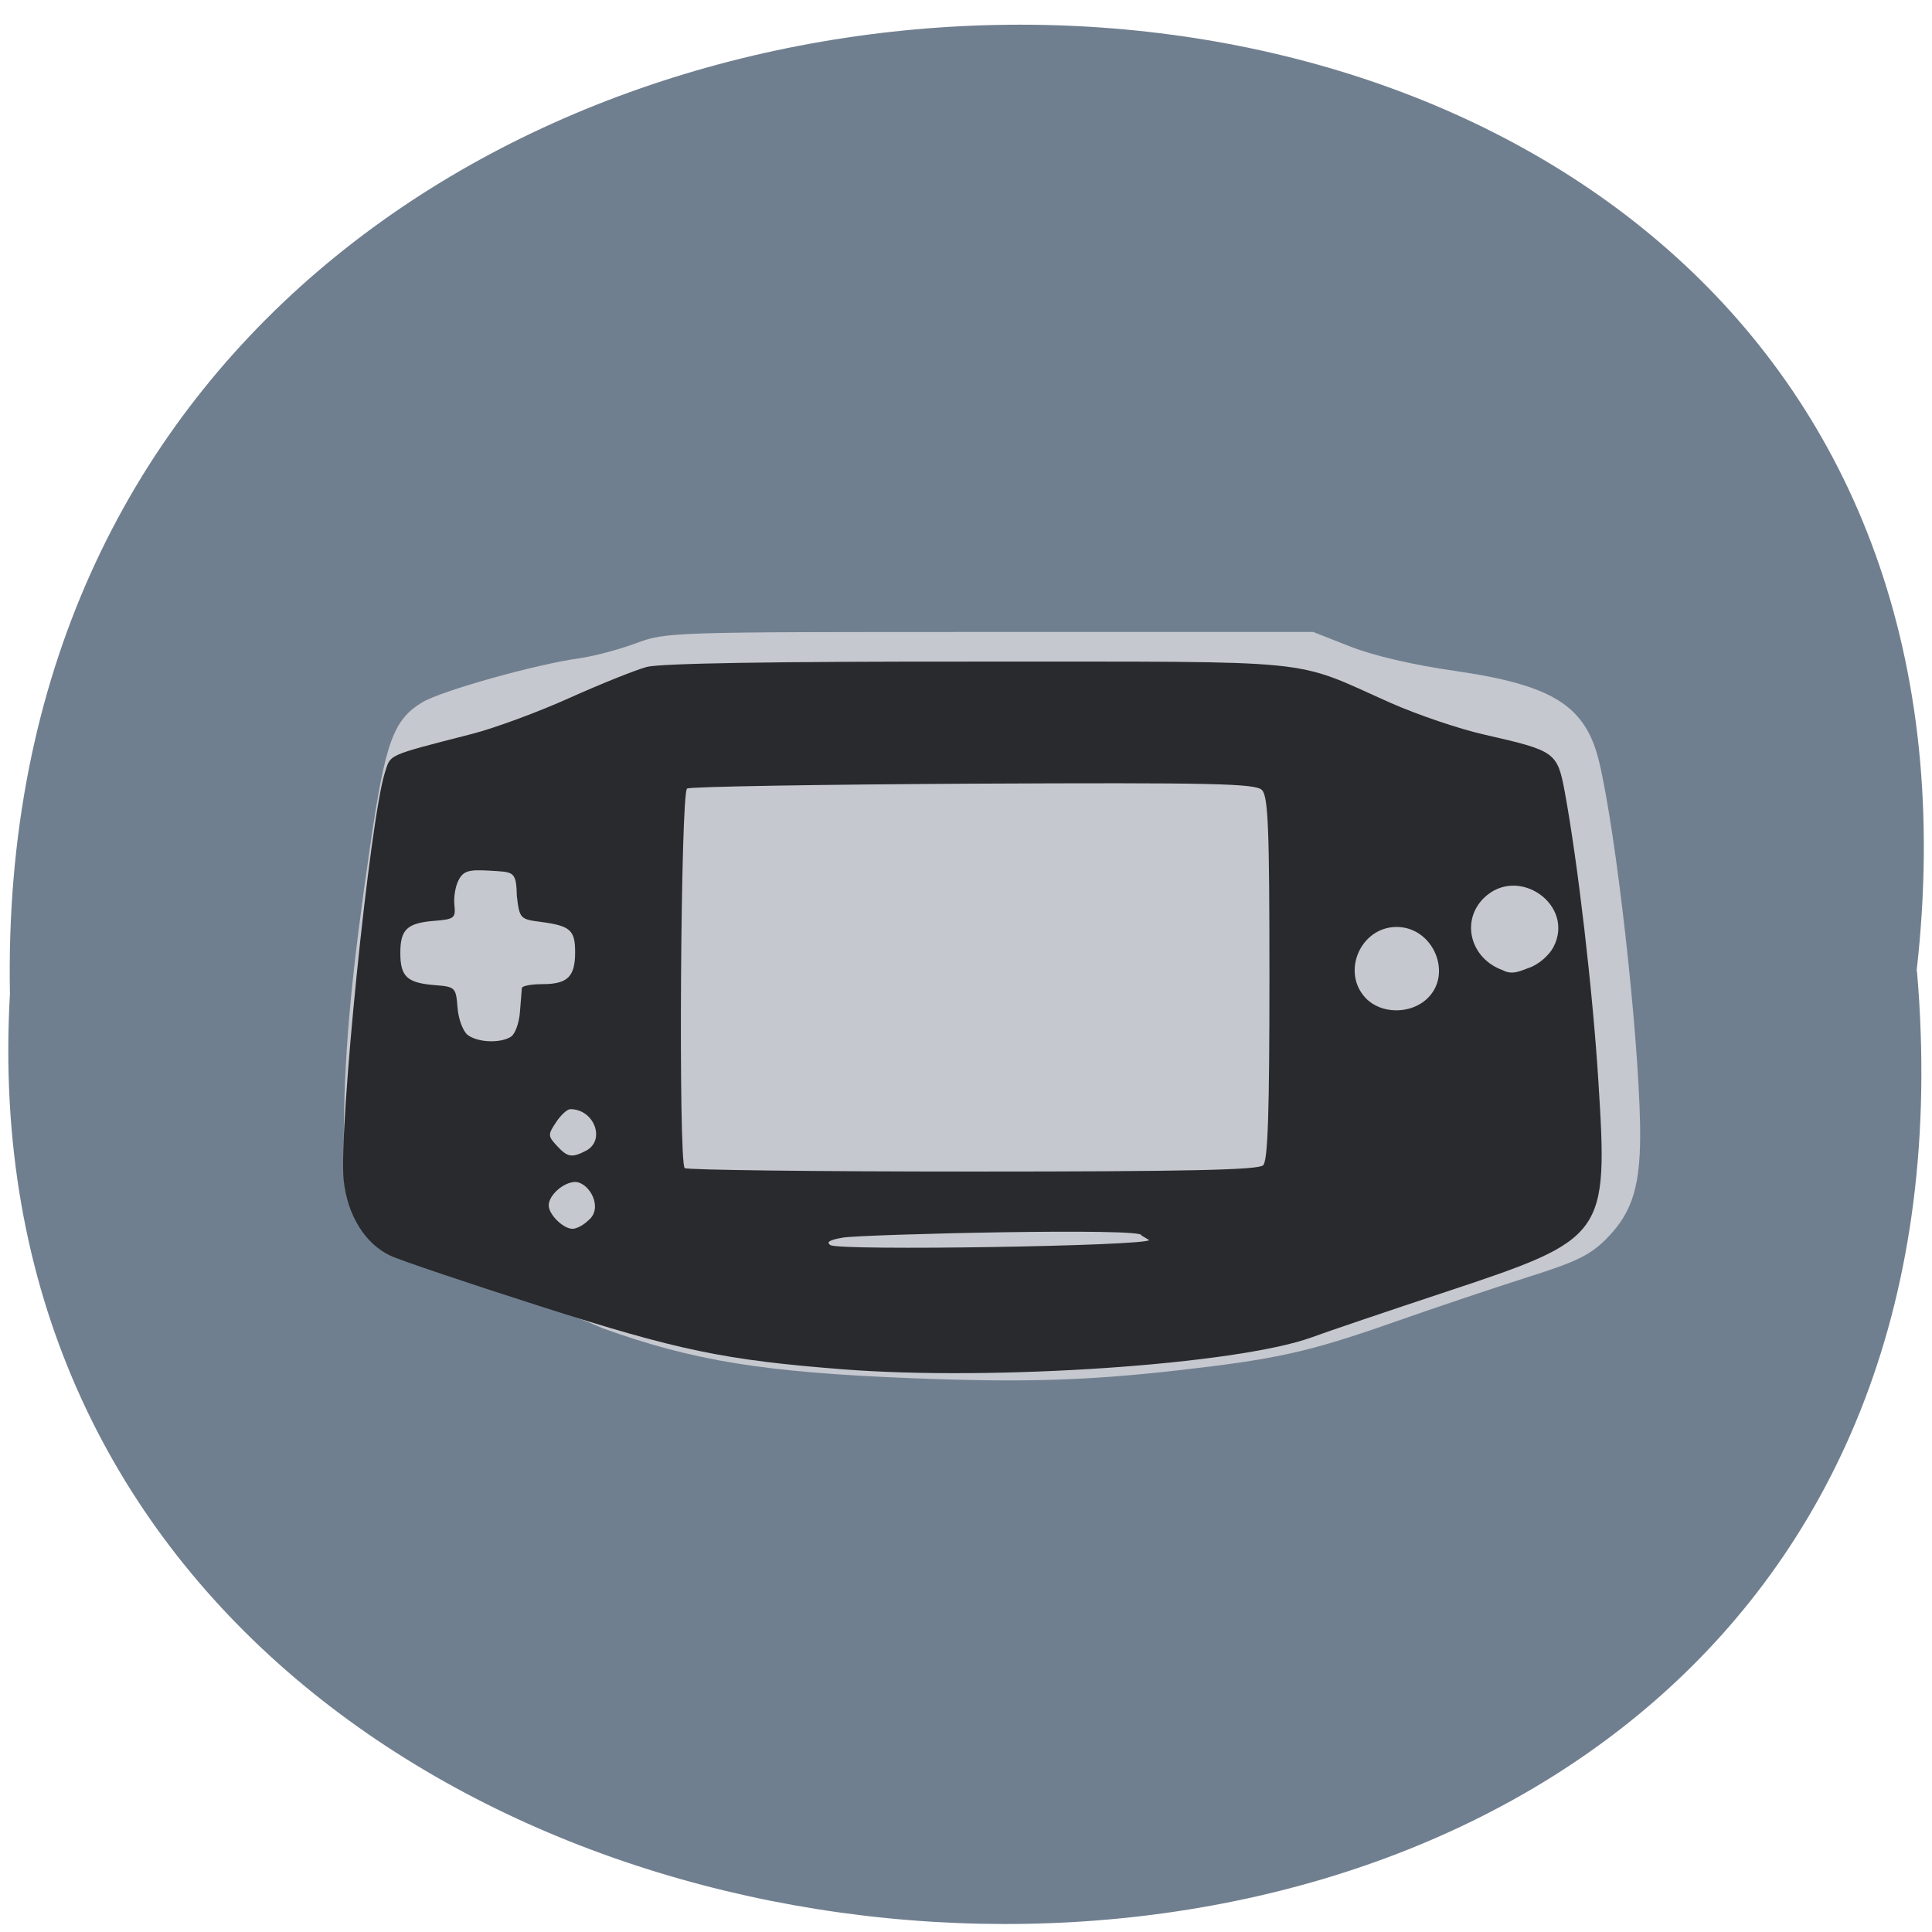 <svg xmlns="http://www.w3.org/2000/svg" viewBox="0 0 48 48"><path d="m 47.617 24.13 c 3.602 -31.664 -47.984 -31.23 -47.37 0.563 c -1.699 29.563 50.18 32.23 47.38 -0.563" fill="#707f8f"/><path d="m 22.625 34.24 c -3.652 -0.145 -5.398 -0.43 -7.648 -1.238 c -1.906 -0.844 -4.309 -1.266 -6.086 -2.715 c -0.359 -0.602 -0.367 -0.668 -0.348 -2.324 c 0.027 -2.02 0.195 -3.801 0.656 -6.961 c 0.375 -2.566 0.574 -3.117 1.289 -3.551 c 0.477 -0.289 2.832 -0.949 3.918 -1.098 c 0.336 -0.047 0.961 -0.211 1.383 -0.367 c 0.758 -0.285 0.844 -0.285 8.797 -0.285 h 8.04 l 0.922 0.363 c 0.563 0.223 1.566 0.457 2.582 0.602 c 2.461 0.355 3.27 0.867 3.605 2.281 c 0.418 1.766 0.965 6.613 1.012 8.977 c 0.027 1.5 -0.168 2.172 -0.828 2.844 c -0.41 0.414 -0.742 0.578 -1.984 0.969 c -0.82 0.262 -2.313 0.762 -3.32 1.117 c -2.105 0.738 -2.895 0.914 -5.348 1.191 c -2.27 0.258 -3.859 0.305 -6.637 0.195" fill="#c6c8cf"/><path d="m 20.941 34.02 c -2.938 -0.23 -4.082 -0.465 -7.508 -1.563 c -1.809 -0.578 -3.492 -1.145 -3.738 -1.262 c -0.625 -0.293 -1.066 -1.01 -1.156 -1.867 c -0.133 -1.246 0.652 -8.992 1.027 -10.145 c 0.145 -0.449 0.035 -0.402 2.145 -0.945 c 0.574 -0.145 1.668 -0.551 2.438 -0.898 c 0.766 -0.344 1.629 -0.691 1.918 -0.77 c 0.348 -0.09 3.145 -0.137 8.23 -0.133 c 8.633 0.004 7.762 -0.082 10.238 1.02 c 0.668 0.297 1.734 0.66 2.371 0.801 c 1.734 0.395 1.785 0.43 1.969 1.41 c 0.324 1.754 0.695 4.938 0.836 7.188 c 0.242 3.852 0.195 3.918 -3.758 5.23 c -1.449 0.48 -2.965 0.992 -3.367 1.141 c -1.871 0.676 -7.887 1.086 -11.645 0.793 m 7.414 -3.328 c 0.125 -0.195 -6.879 -0.027 -7.406 0.055 c -0.332 0.055 -0.434 0.113 -0.316 0.188 c 0.238 0.145 7.824 0.023 7.918 -0.125 m -13.941 -0.484 c 0.391 -0.301 0.043 -0.941 -0.313 -0.961 c -0.293 0 -0.664 0.328 -0.664 0.582 c 0 0.227 0.359 0.582 0.59 0.582 c 0.102 0 0.273 -0.09 0.387 -0.203 m 16.773 -1.375 c 0.117 -0.113 0.156 -1.324 0.156 -4.645 c 0 -3.75 -0.031 -4.523 -0.188 -4.68 c -0.164 -0.16 -1.223 -0.184 -7.164 -0.156 c -3.836 0.02 -7.04 0.074 -7.117 0.121 c -0.16 0.098 -0.219 9.273 -0.059 9.43 c 0.047 0.047 3.266 0.086 7.148 0.086 c 5.32 0 7.105 -0.039 7.223 -0.156 m -16.82 -0.363 c 0.492 -0.262 0.199 -1.031 -0.391 -1.031 c -0.078 0 -0.238 0.145 -0.355 0.324 c -0.207 0.309 -0.203 0.344 0.016 0.582 c 0.27 0.293 0.375 0.309 0.73 0.125 m -1.867 -2.832 c 0.102 -0.063 0.203 -0.34 0.223 -0.613 c 0.023 -0.273 0.043 -0.539 0.047 -0.594 c 0.004 -0.055 0.234 -0.098 0.508 -0.098 c 0.629 0 0.816 -0.184 0.816 -0.793 c 0 -0.551 -0.117 -0.656 -0.855 -0.754 c -0.512 -0.066 -0.527 -0.082 -0.594 -0.652 c -0.012 -0.629 -0.094 -0.582 -0.68 -0.621 c -0.512 -0.031 -0.645 0.008 -0.762 0.227 c -0.082 0.148 -0.129 0.426 -0.109 0.621 c 0.035 0.328 0 0.359 -0.488 0.398 c -0.688 0.055 -0.855 0.211 -0.855 0.801 c 0 0.586 0.168 0.742 0.855 0.797 c 0.512 0.039 0.527 0.059 0.566 0.559 c 0.023 0.289 0.137 0.59 0.254 0.68 c 0.25 0.188 0.809 0.211 1.074 0.043 m 22.754 -0.938 c 0.66 -0.609 0.164 -1.789 -0.75 -1.789 c -0.898 0 -1.383 1.125 -0.766 1.77 c 0.379 0.395 1.098 0.402 1.516 0.02 m 2.527 -0.77 c 0.238 -0.078 0.504 -0.305 0.617 -0.516 c 0.551 -1.047 -0.875 -2.055 -1.727 -1.223 c -0.578 0.57 -0.336 1.504 0.469 1.793 c 0.238 0.129 0.445 0.016 0.641 -0.055" fill="#282a2d"/></svg>